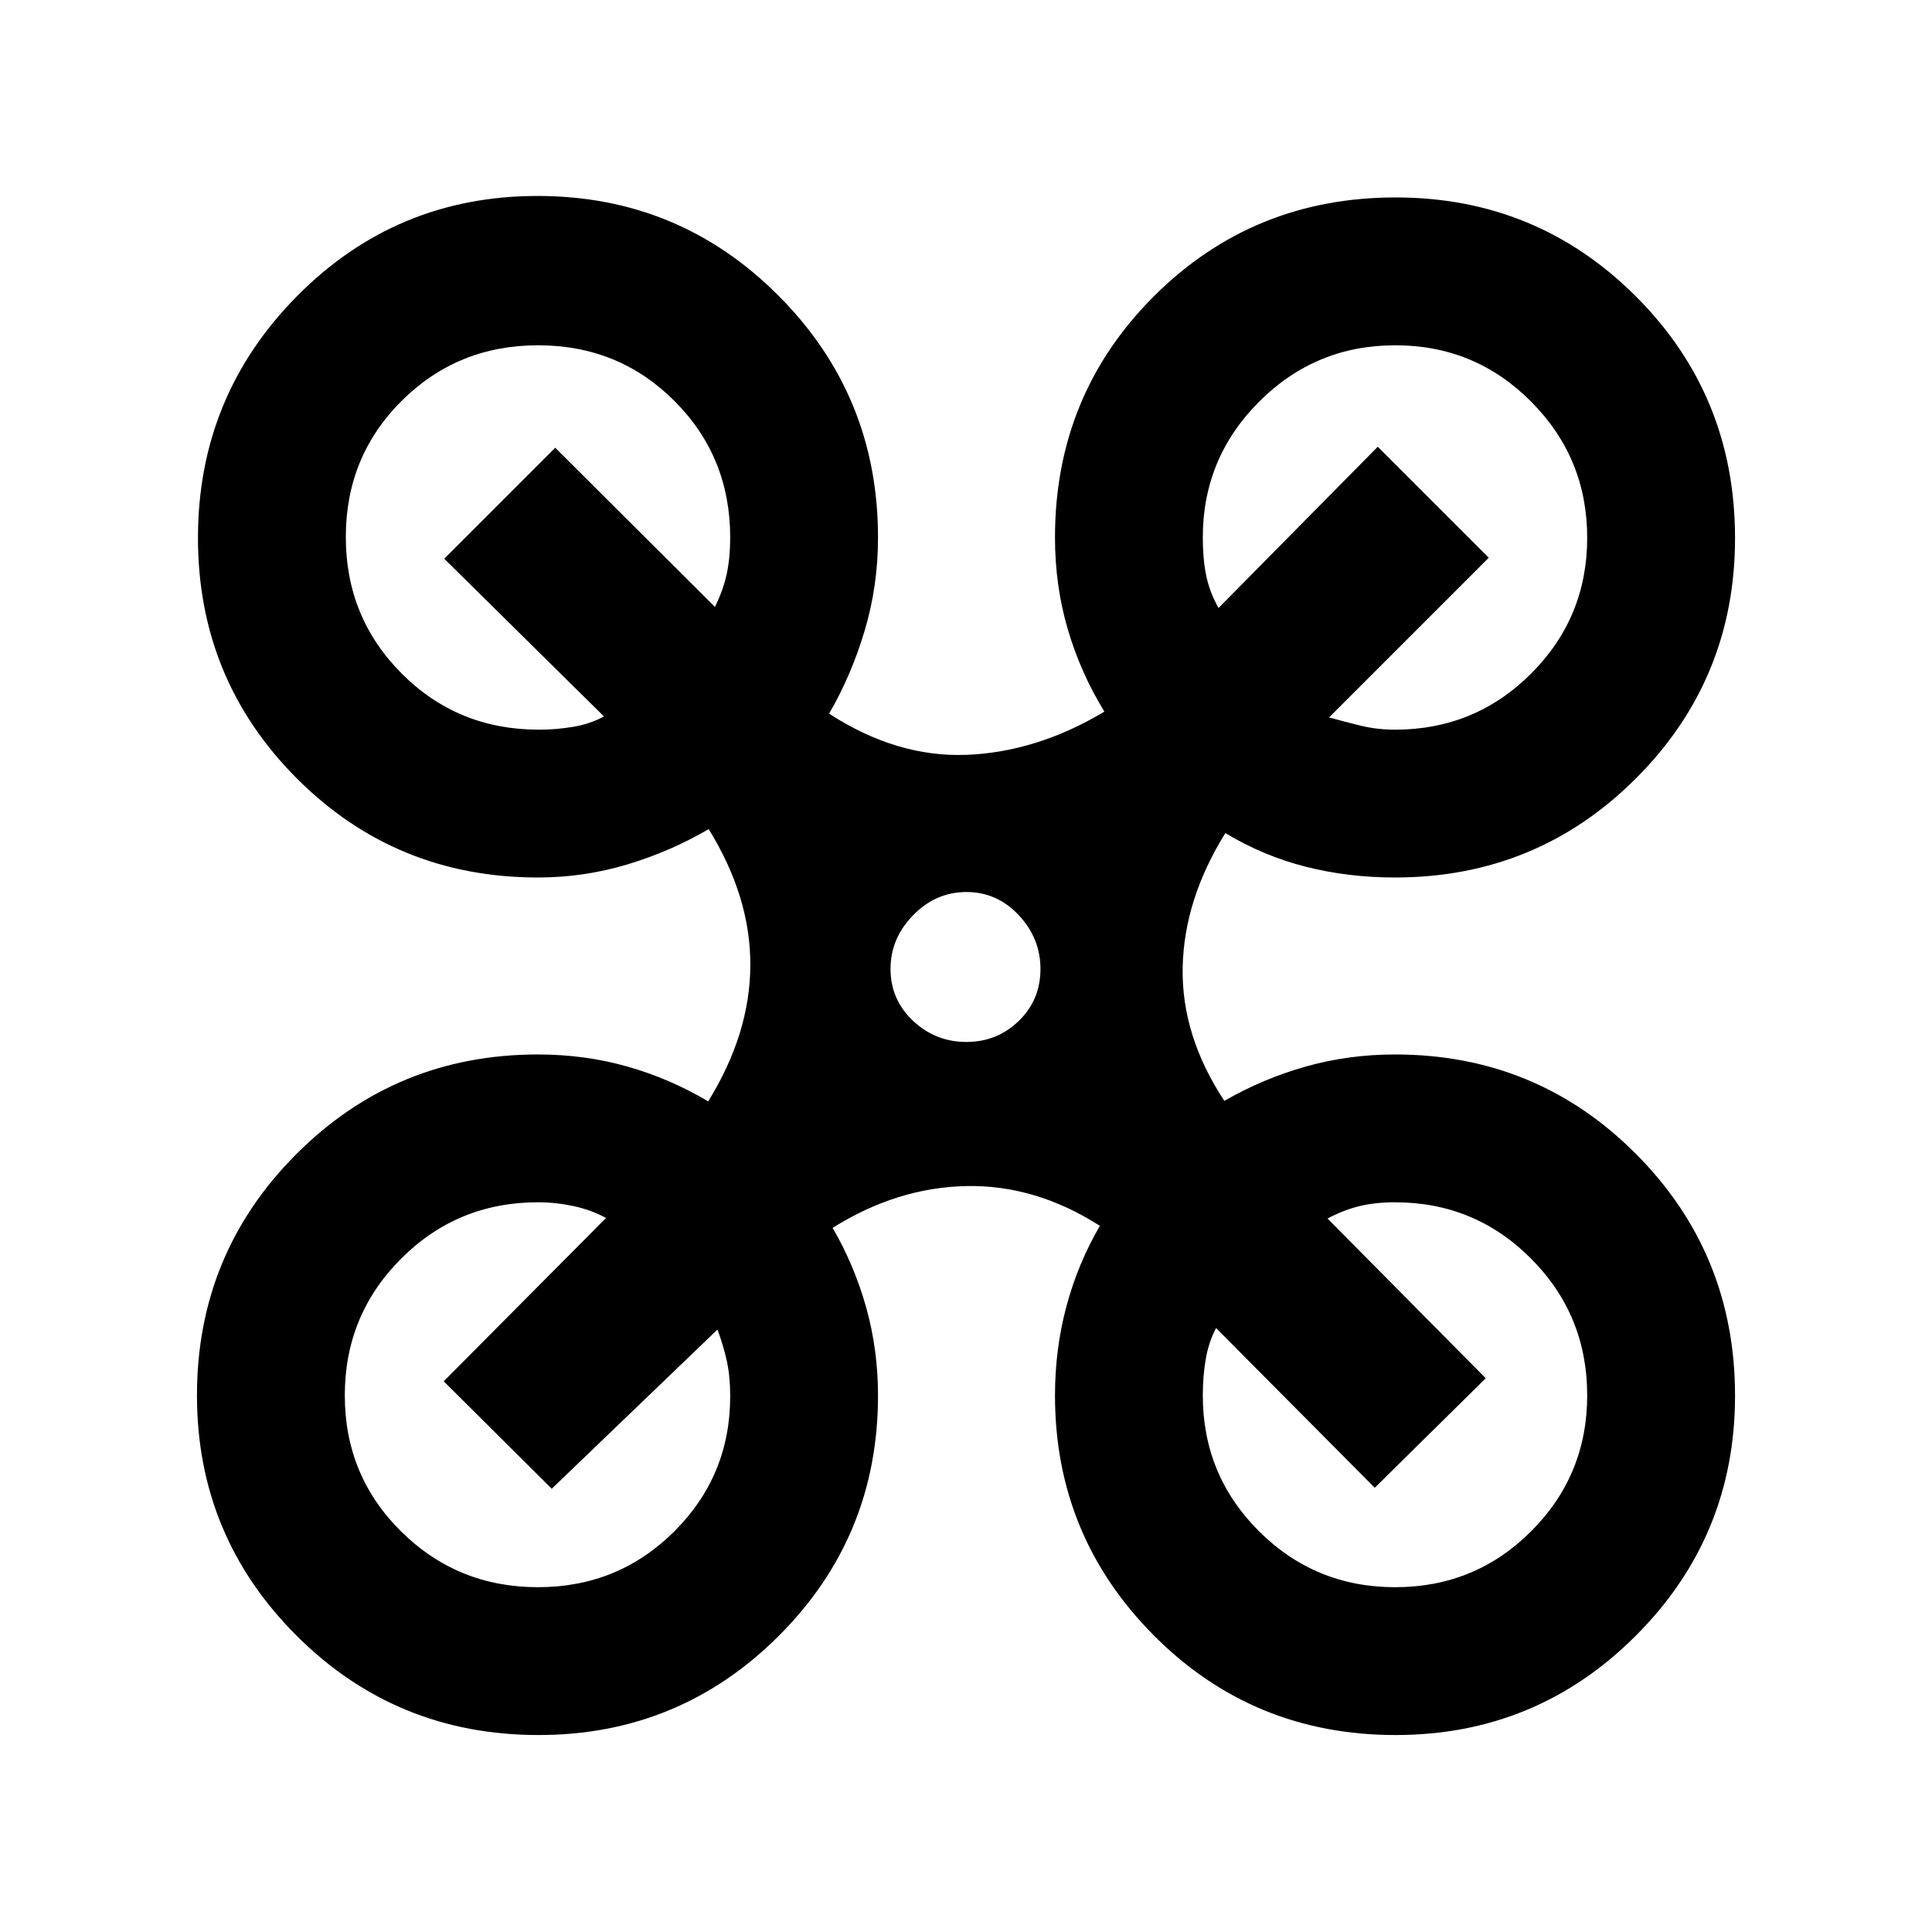 <svg xmlns="http://www.w3.org/2000/svg" height="20" viewBox="0 -960 960 960" width="20"><path d="M267.6-97.87q-70.8 0-120.27-49.41-49.46-49.42-49.46-119.35 0-70.48 49.43-119.95 49.43-49.46 120.03-49.46 23.19 0 44.34 5.98 21.15 5.99 40.22 17.32 20.83-33.63 20.95-67.64.12-34.01-20.71-67.64-18.78 11.02-40.35 17.53-21.58 6.51-44.45 6.51-70.69 0-119.83-49.22-49.13-49.23-49.13-119.55t49.22-120.1q49.23-49.78 119.55-49.78t119.73 49.59q49.41 49.58 49.41 120.11 0 24.11-6.64 46.32-6.64 22.22-17.66 41.22 33.63 21.82 68.39 20.46 34.76-1.37 68.39-21.46-11.89-19.42-18.22-41.05-6.32-21.62-6.32-45.49 0-70.8 49.18-119.88 49.17-49.08 120.1-49.08 70.16 0 119.39 49.18 49.24 49.18 49.24 120.11 0 70.15-49.24 119.38-49.23 49.24-119.72 49.24-23.34 0-44.43-5.37-21.1-5.38-39.87-16.69-20.59 33.13-21.21 66.92-.62 33.8 20.71 66.14 18.99-10.97 40.32-17.02 21.33-6.04 44.48-6.04 70.49 0 119.72 49.41 49.24 49.42 49.24 120.15 0 69.95-49.33 119.28T693.45-97.87q-70.81 0-120.02-49.4-49.21-49.41-49.21-119.32 0-23.05 5.68-44.29 5.69-21.23 16.62-40.01-31.92-20.43-66.3-19.76-34.37.67-66.5 20.76 10.83 18.64 16.7 39.63 5.86 20.99 5.86 43.67 0 70.19-49.33 119.46-49.33 49.26-119.35 49.26Zm425.57-499.56q39.72 0 67.61-27.85t27.89-67.5q0-39.65-27.85-67.65-27.85-28-67.5-28t-67.65 28q-28 28-28 67.5 0 10.56 1.65 18.77 1.64 8.2 6.16 16.27l79.13-80.13 55.15 55.15-79.35 79.35q7.31 2.04 15.52 4.06 8.21 2.03 17.24 2.03Zm-425.48 0q8.52 0 16.94-1.38 8.43-1.38 15.48-5.19l-79.37-78.37 55.15-55.15 79.37 79.11q4.28-8.81 5.92-16.73 1.65-7.93 1.65-17.79 0-40.11-27.68-67.81-27.67-27.69-67.75-27.69-40.07 0-67.82 27.62-27.75 27.63-27.75 67.65 0 40.02 27.8 67.87 27.8 27.86 68.06 27.86Zm425.58 426.1q39.79 0 67.6-27.84 27.8-27.84 27.8-67.47 0-39.95-27.89-67.95t-67.61-28q-9.74 0-17.61 1.89-7.86 1.9-15.93 6.18l78.63 79.37-55.15 54.41-78.87-79.37q-3.71 7.12-5.14 15.61-1.43 8.48-1.43 17.91 0 39.62 27.9 67.44t67.7 27.82Zm-426 0q39.94 0 67.75-27.7 27.81-27.7 27.81-67.15 0-9.97-1.7-17.65-1.7-7.67-4.63-15.52l-82.35 79.11-53.67-53.41 80.65-81.13q-7.33-4.02-16.15-5.92-8.83-1.89-17.65-1.89-40 0-68 28t-28 67.95q0 39.94 28 67.63 28 27.68 67.94 27.68Zm212.94-270.93q15.21 0 26-10.43Q517-463.13 517-478.55q0-15.21-10.79-26.71t-26-11.5q-15.21 0-26.46 11.5t-11.25 26.71q0 15.21 11.14 25.75 11.15 10.54 26.57 10.54Z"/></svg>